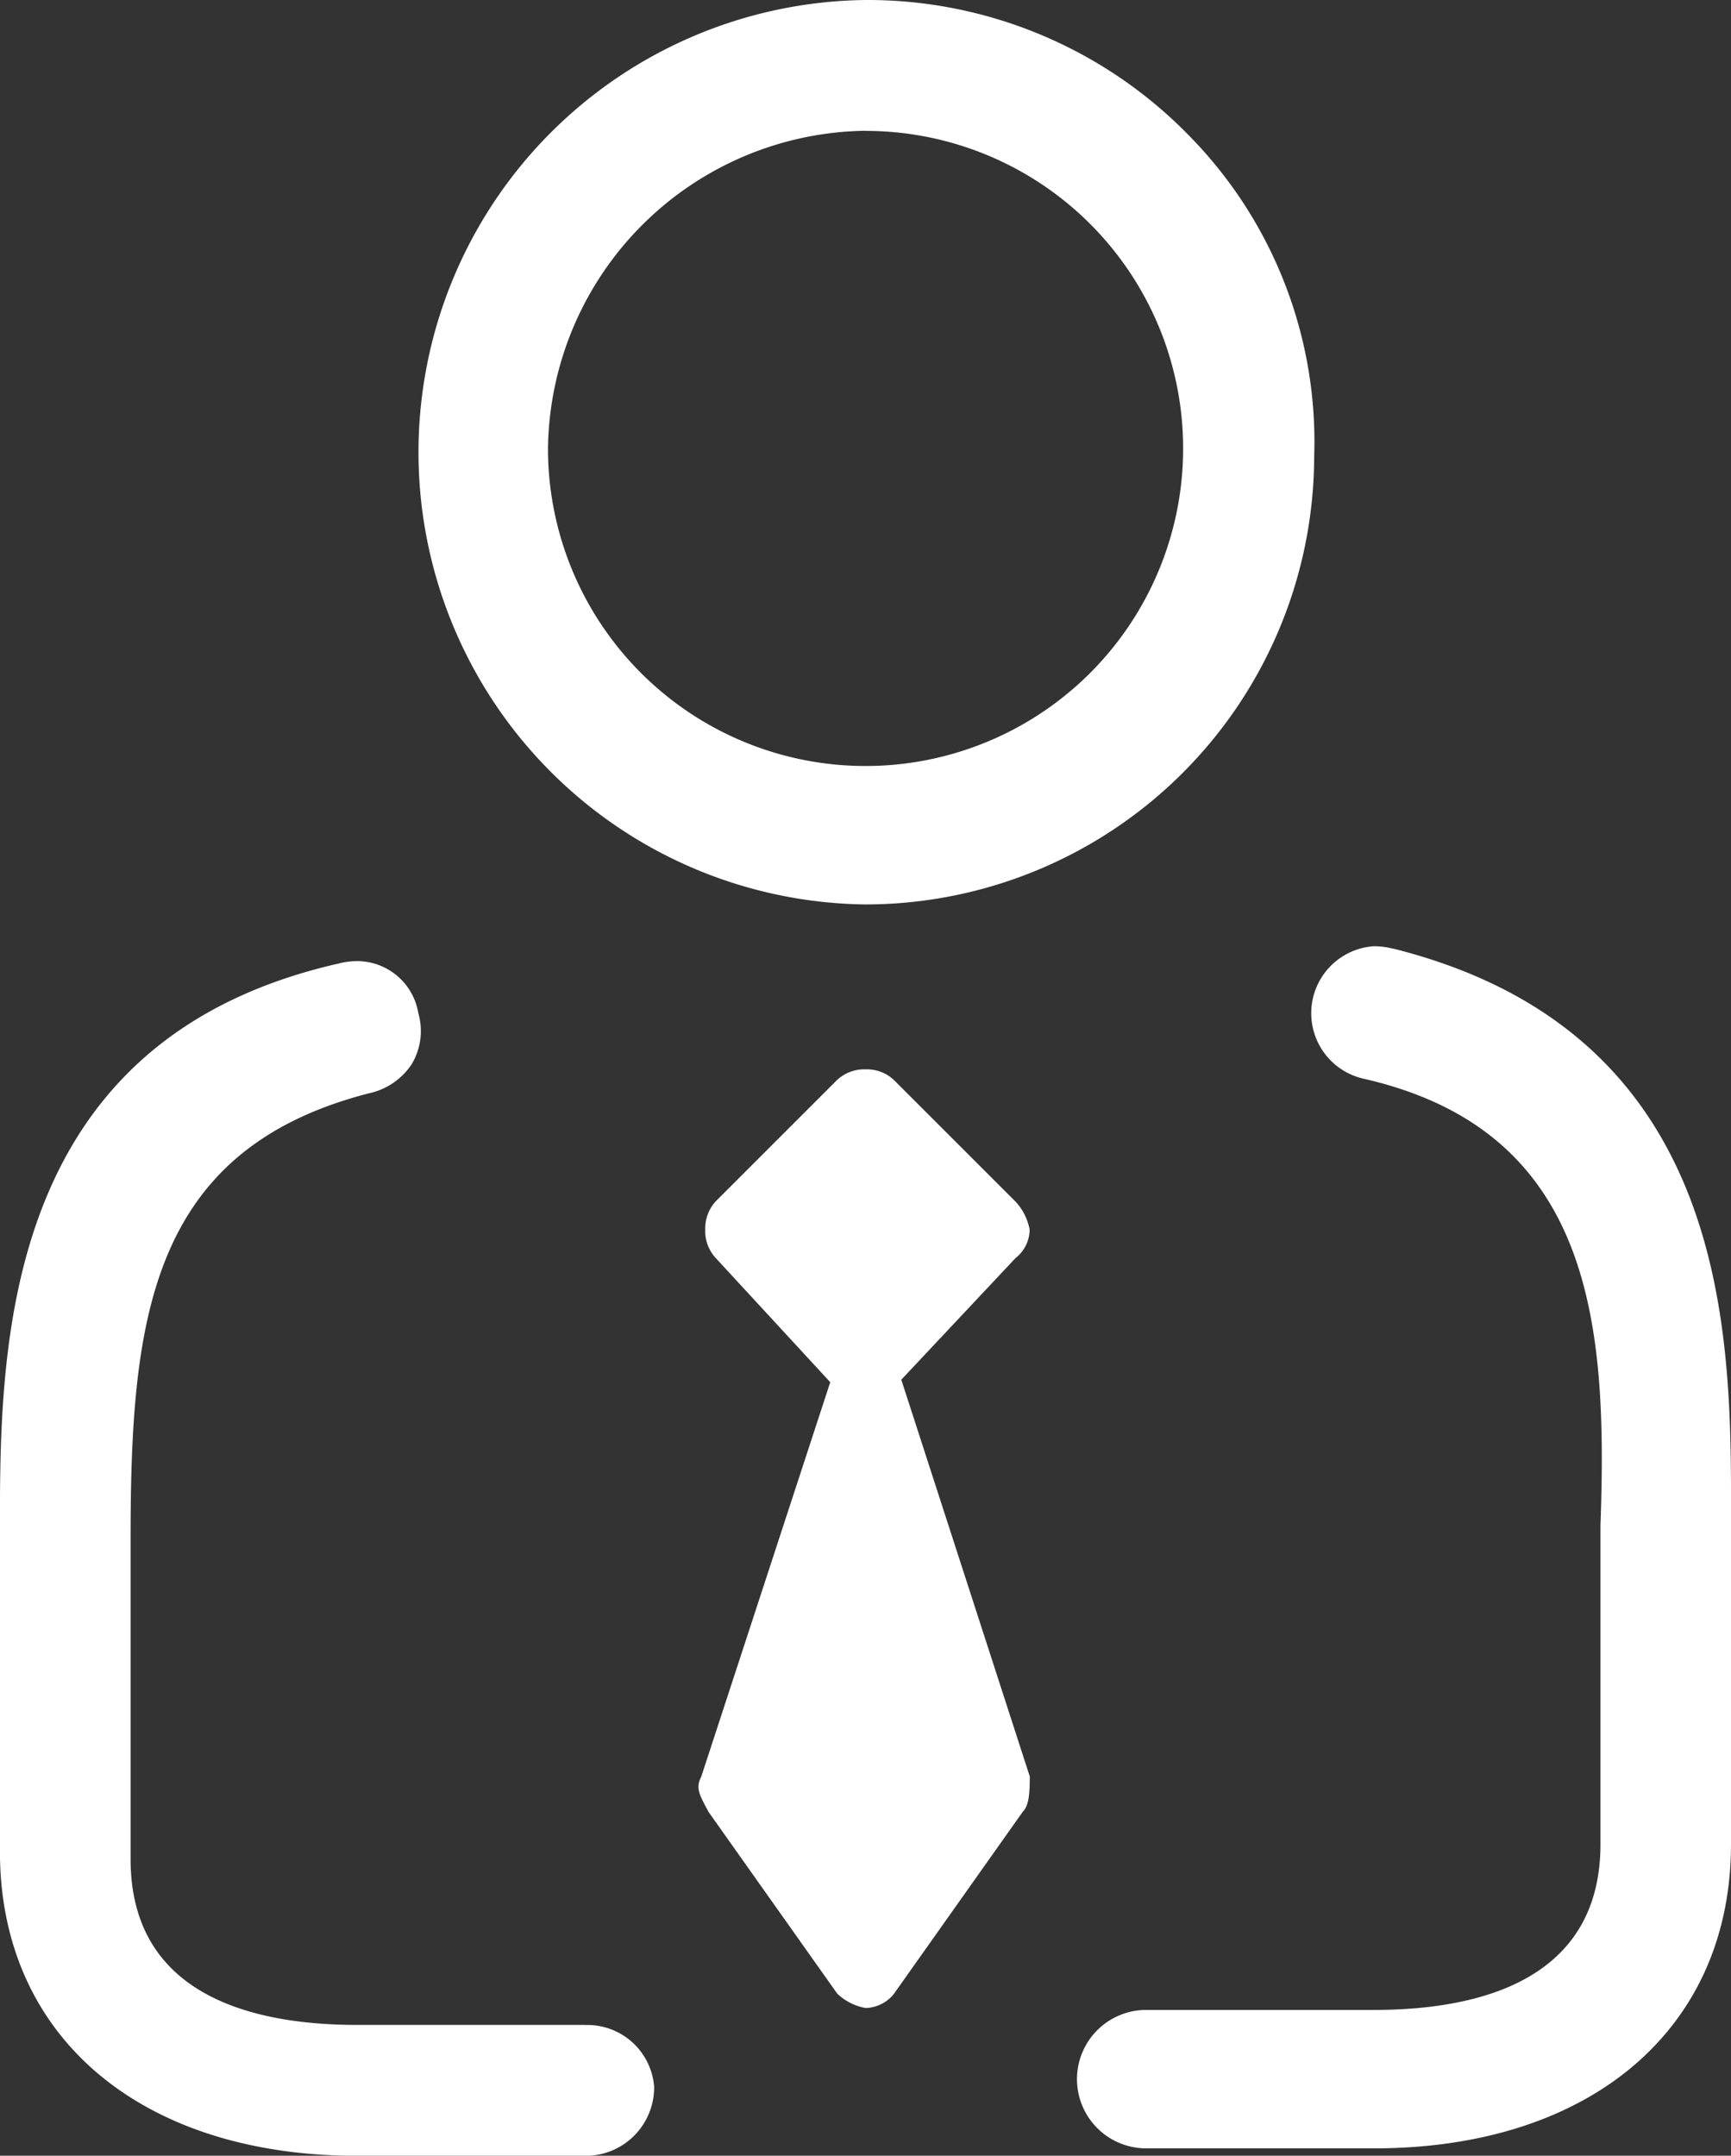 <svg xmlns="http://www.w3.org/2000/svg" width="60.192" height="74.965" viewBox="0 0 60.192 74.965">
  <rect x="0" y="0" width="60.192" height="74.965" fill="#333333" stroke="none"/>
  <defs>
    <style>
      .cls-1 {
        fill: #fff;
      }
    </style>
  </defs>
  <path id="非公有制经济人士" class="cls-1" d="M212.061,132.263a15.614,15.614,0,0,0,15.6-15.577,15.175,15.175,0,0,0-4.31-11.117,15.6,15.6,0,0,0-11.286-4.758,15.727,15.727,0,0,0,0,31.452Zm0-26.9A11.043,11.043,0,1,1,201.018,116.4,11.19,11.19,0,0,1,212.061,105.359Zm5.211,39.2a1.27,1.27,0,0,0,.495-.985,1.938,1.938,0,0,0-.5-.99l-4.216-4.216a1.368,1.368,0,0,0-.99-.374,1.385,1.385,0,0,0-.99.369l-4.216,4.216a1.4,1.4,0,0,0-.369.99,1.377,1.377,0,0,0,.369.99l3.978,4.314-4.487,13.723c-.2.388-.075.607.257,1.223l4.473,6.317a1.929,1.929,0,0,0,.985.5,1.3,1.3,0,0,0,.981-.486l4.487-6.341c.238-.233.238-.752.243-1.223l-4.468-13.8,3.969-4.226Zm13.121-10.763a2.642,2.642,0,0,0-.654-.084,2.335,2.335,0,0,0-.392,4.6c8.078,1.821,8.512,8.666,8.269,15.544v11.08c0,4.767-4.282,5.767-7.882,5.767H221.82a2.407,2.407,0,1,0,0,4.814h7.91c7.55,0,12.425-4.156,12.425-10.58V153.481c.009-6.261.023-16.739-11.762-19.686ZM202.3,171.228h-7.914c-3.6,0-7.882-1-7.882-5.766v-11.08c0-7.6.607-13.569,8.279-15.549a2.381,2.381,0,0,0,1.494-1.013,2.241,2.241,0,0,0,.233-1.774,2.161,2.161,0,0,0-2.129-1.812,2.6,2.6,0,0,0-.644.084c-11.794,2.68-11.781,13.4-11.776,19.8V165.2c0,6.425,4.879,10.58,12.429,10.58h7.91a2.381,2.381,0,0,0,2.409-2.409,2.328,2.328,0,0,0-2.409-2.139Z" transform="translate(-181.963 -100.811)"/>
</svg>
